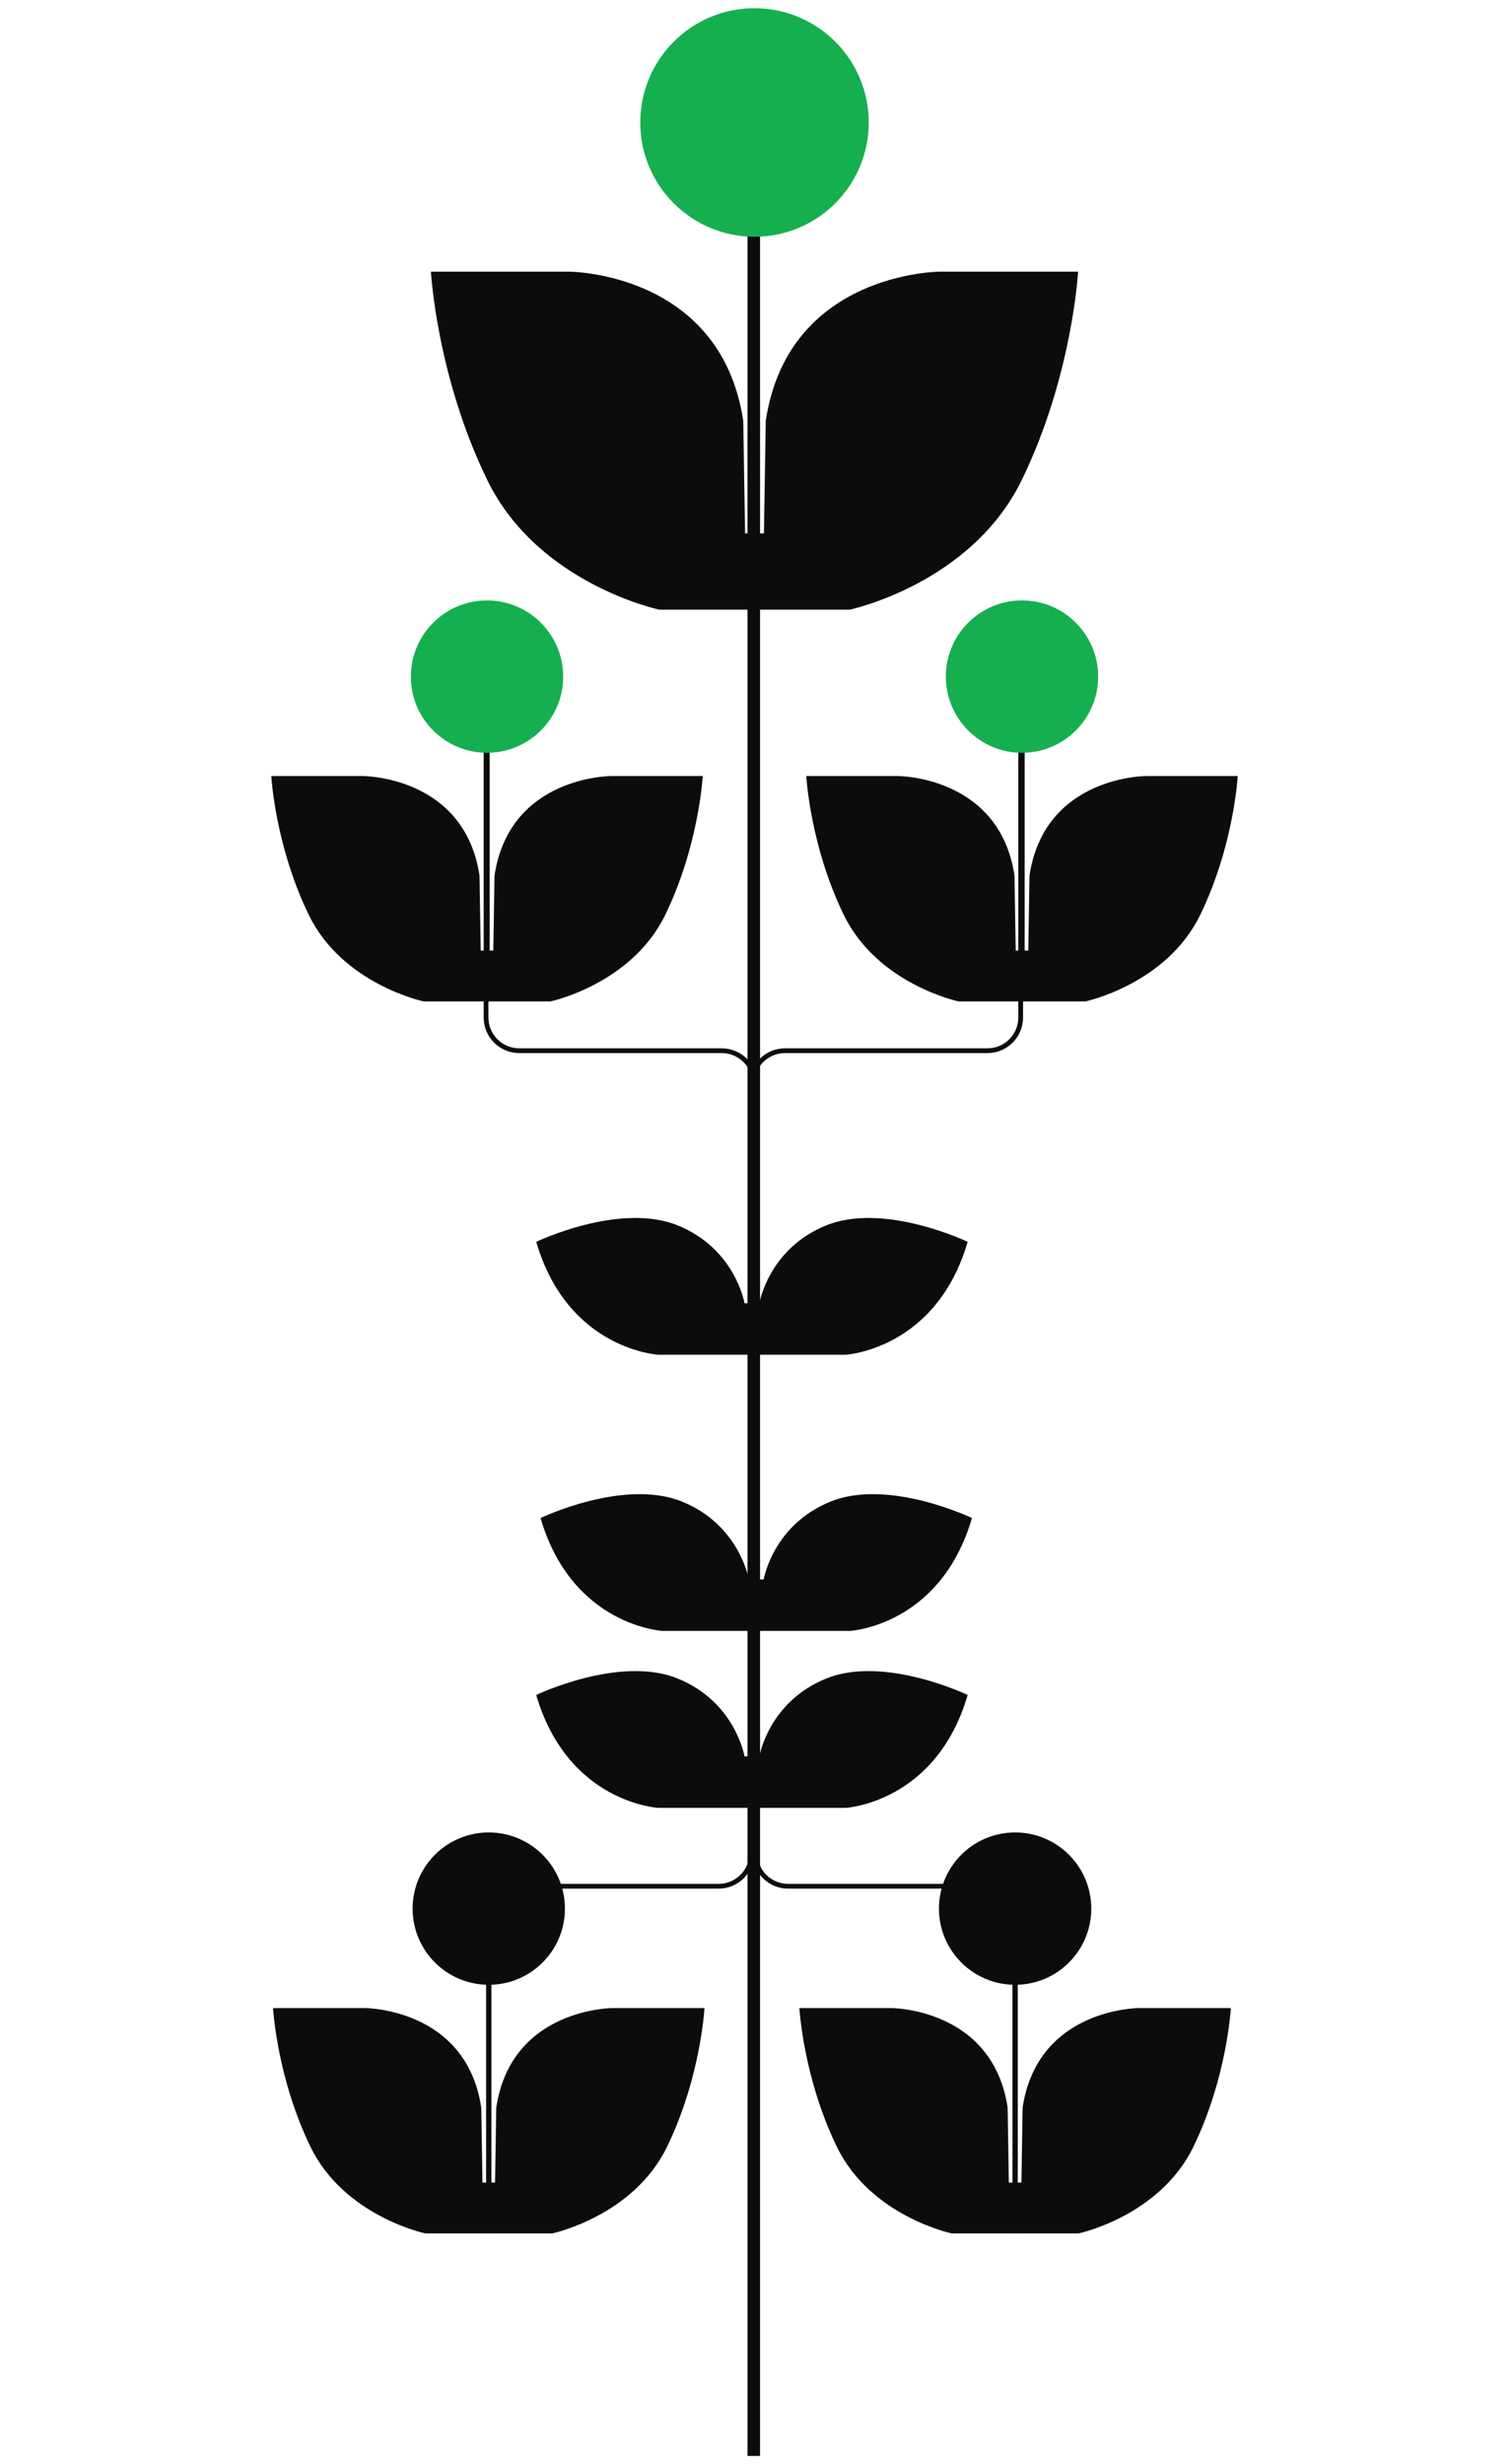 <?xml version="1.0" encoding="UTF-8"?>
<svg xmlns="http://www.w3.org/2000/svg" width="275.651" height="450" viewBox="0 0 275.651 450">
  <g id="Tallo">
    <g>
      <line x1="137.693" y1="448.5" x2="137.693" y2="32.5" fill="#0c0d0b" stroke="#0c0d0b" stroke-miterlimit="10" stroke-width="2.295"/>
      <path d="M186.449,127.738v58.079c0,3.348-2.714,6.061-6.061,6.061h-36.995c-3.348,0-6.061,2.714-6.061,6.061v140.468c0,3.348-2.714,6.061-6.061,6.061h-40.907" fill="none" stroke="#0c0d0b" stroke-miterlimit="10" stroke-width=".87"/>
      <path d="M88.787,127.738v58.079c0,3.348,2.714,6.061,6.061,6.061h36.995c3.348,0,6.061,2.714,6.061,6.061v140.468c0,3.348,2.714,6.061,6.061,6.061h40.907" fill="none" stroke="#0c0d0b" stroke-miterlimit="10" stroke-width=".87"/>
    </g>
  </g>
  <g id="Hojas">
    <path d="M150.998,223.751c-10.609,4.244-12.283,14.247-12.283,14.247h-2.715s-1.674-10.003-12.283-14.247-25.765,3.031-25.765,3.031c5.759,19.703,22.26,20.612,22.26,20.612h34.291s16.501-.909,22.26-20.612c0,0-15.156-7.275-25.765-3.031Z" fill="#0c0d0b"/>
    <path d="M151.786,274.19c-10.609,4.244-12.283,14.247-12.283,14.247h-2.715s-1.674-10.003-12.283-14.247-25.765,3.031-25.765,3.031c5.759,19.703,22.26,20.612,22.26,20.612h34.291s16.501-.909,22.26-20.612c0,0-15.156-7.275-25.765-3.031Z" fill="#0c0d0b"/>
    <path d="M150.998,306.503c-10.609,4.244-12.283,14.247-12.283,14.247h-2.715s-1.674-10.003-12.283-14.247-25.765,3.031-25.765,3.031c5.759,19.703,22.26,20.612,22.26,20.612h34.291s16.501-.909,22.26-20.612c0,0-15.156-7.275-25.765-3.031Z" fill="#0c0d0b"/>
    <g>
      <path d="M208.045,366.712s-18.5,0-21.241,18.161l-.222,13.706h-2.297l-.222-13.706c-2.741-18.161-21.241-18.161-21.241-18.161h-16.794s.685,12.678,6.853,25.357c6.168,12.678,20.964,15.795,20.964,15.795h23.177s14.796-3.117,20.964-15.795c6.168-12.678,6.853-25.357,6.853-25.357h-16.794Z" fill="#0c0d0b"/>
      <line x1="185.433" y1="407.864" x2="185.433" y2="348.552" fill="#0c0d0b" stroke="#0c0d0b" stroke-miterlimit="10" stroke-width=".971"/>
      <circle cx="185.433" cy="348.552" r="13.912" fill="#0c0d0b"/>
    </g>
    <g>
      <path d="M111.895,366.712s-18.5,0-21.241,18.161l-.222,13.706h-2.297l-.222-13.706c-2.741-18.161-21.241-18.161-21.241-18.161h-16.794s.685,12.678,6.853,25.357c6.168,12.678,20.964,15.795,20.964,15.795h23.177s14.796-3.117,20.964-15.795c6.168-12.678,6.853-25.357,6.853-25.357h-16.794Z" fill="#0c0d0b"/>
      <line x1="89.283" y1="407.864" x2="89.283" y2="348.552" fill="#0c0d0b" stroke="#0c0d0b" stroke-miterlimit="10" stroke-width=".971"/>
      <circle cx="89.283" cy="348.552" r="13.912" fill="#0c0d0b"/>
    </g>
  </g>
  <g id="Flores">
    <g>
      <path d="M171.743,49.609s-27.75,0-31.862,27.241l-.333,20.559h-3.445l-.333-20.559c-4.112-27.241-31.862-27.241-31.862-27.241h-25.191s1.028,19.017,10.28,38.035c9.252,19.017,31.446,23.693,31.446,23.693h34.765s22.194-4.675,31.446-23.693c9.252-19.017,10.28-38.035,10.28-38.035h-25.191Z" fill="#0c0d0b"/>
      <line x1="137.826" y1="111.337" x2="137.826" y2="22.368" fill="#15af4f" stroke="#0c0d0b" stroke-miterlimit="10" stroke-width="1.457"/>
      <circle cx="137.826" cy="22.368" r="20.868" fill="#15af4f"/>
    </g>
    <g>
      <path d="M209.3,141.724s-18.5,0-21.241,18.161l-.222,13.706h-2.297l-.222-13.706c-2.741-18.161-21.241-18.161-21.241-18.161h-16.794s.685,12.678,6.853,25.357c6.168,12.678,20.964,15.795,20.964,15.795h23.177s14.796-3.117,20.964-15.795c6.168-12.678,6.853-25.357,6.853-25.357h-16.794Z" fill="#0c0d0b"/>
      <line x1="186.689" y1="182.875" x2="186.689" y2="123.563" fill="#15af4f" stroke="#0c0d0b" stroke-miterlimit="10" stroke-width=".971"/>
      <circle cx="186.689" cy="123.563" r="13.912" fill="#15af4f"/>
    </g>
    <g>
      <path d="M111.574,141.724s-18.5,0-21.241,18.161l-.222,13.706h-2.297l-.222-13.706c-2.741-18.161-21.241-18.161-21.241-18.161h-16.794s.685,12.678,6.853,25.357c6.168,12.678,20.964,15.795,20.964,15.795h23.177s14.796-3.117,20.964-15.795c6.168-12.678,6.853-25.357,6.853-25.357h-16.794Z" fill="#0c0d0b"/>
      <line x1="88.963" y1="182.875" x2="88.963" y2="123.563" fill="#15af4f" stroke="#0c0d0b" stroke-miterlimit="10" stroke-width=".971"/>
      <circle cx="88.963" cy="123.563" r="13.912" fill="#15af4f"/>
    </g>
  </g>
</svg>